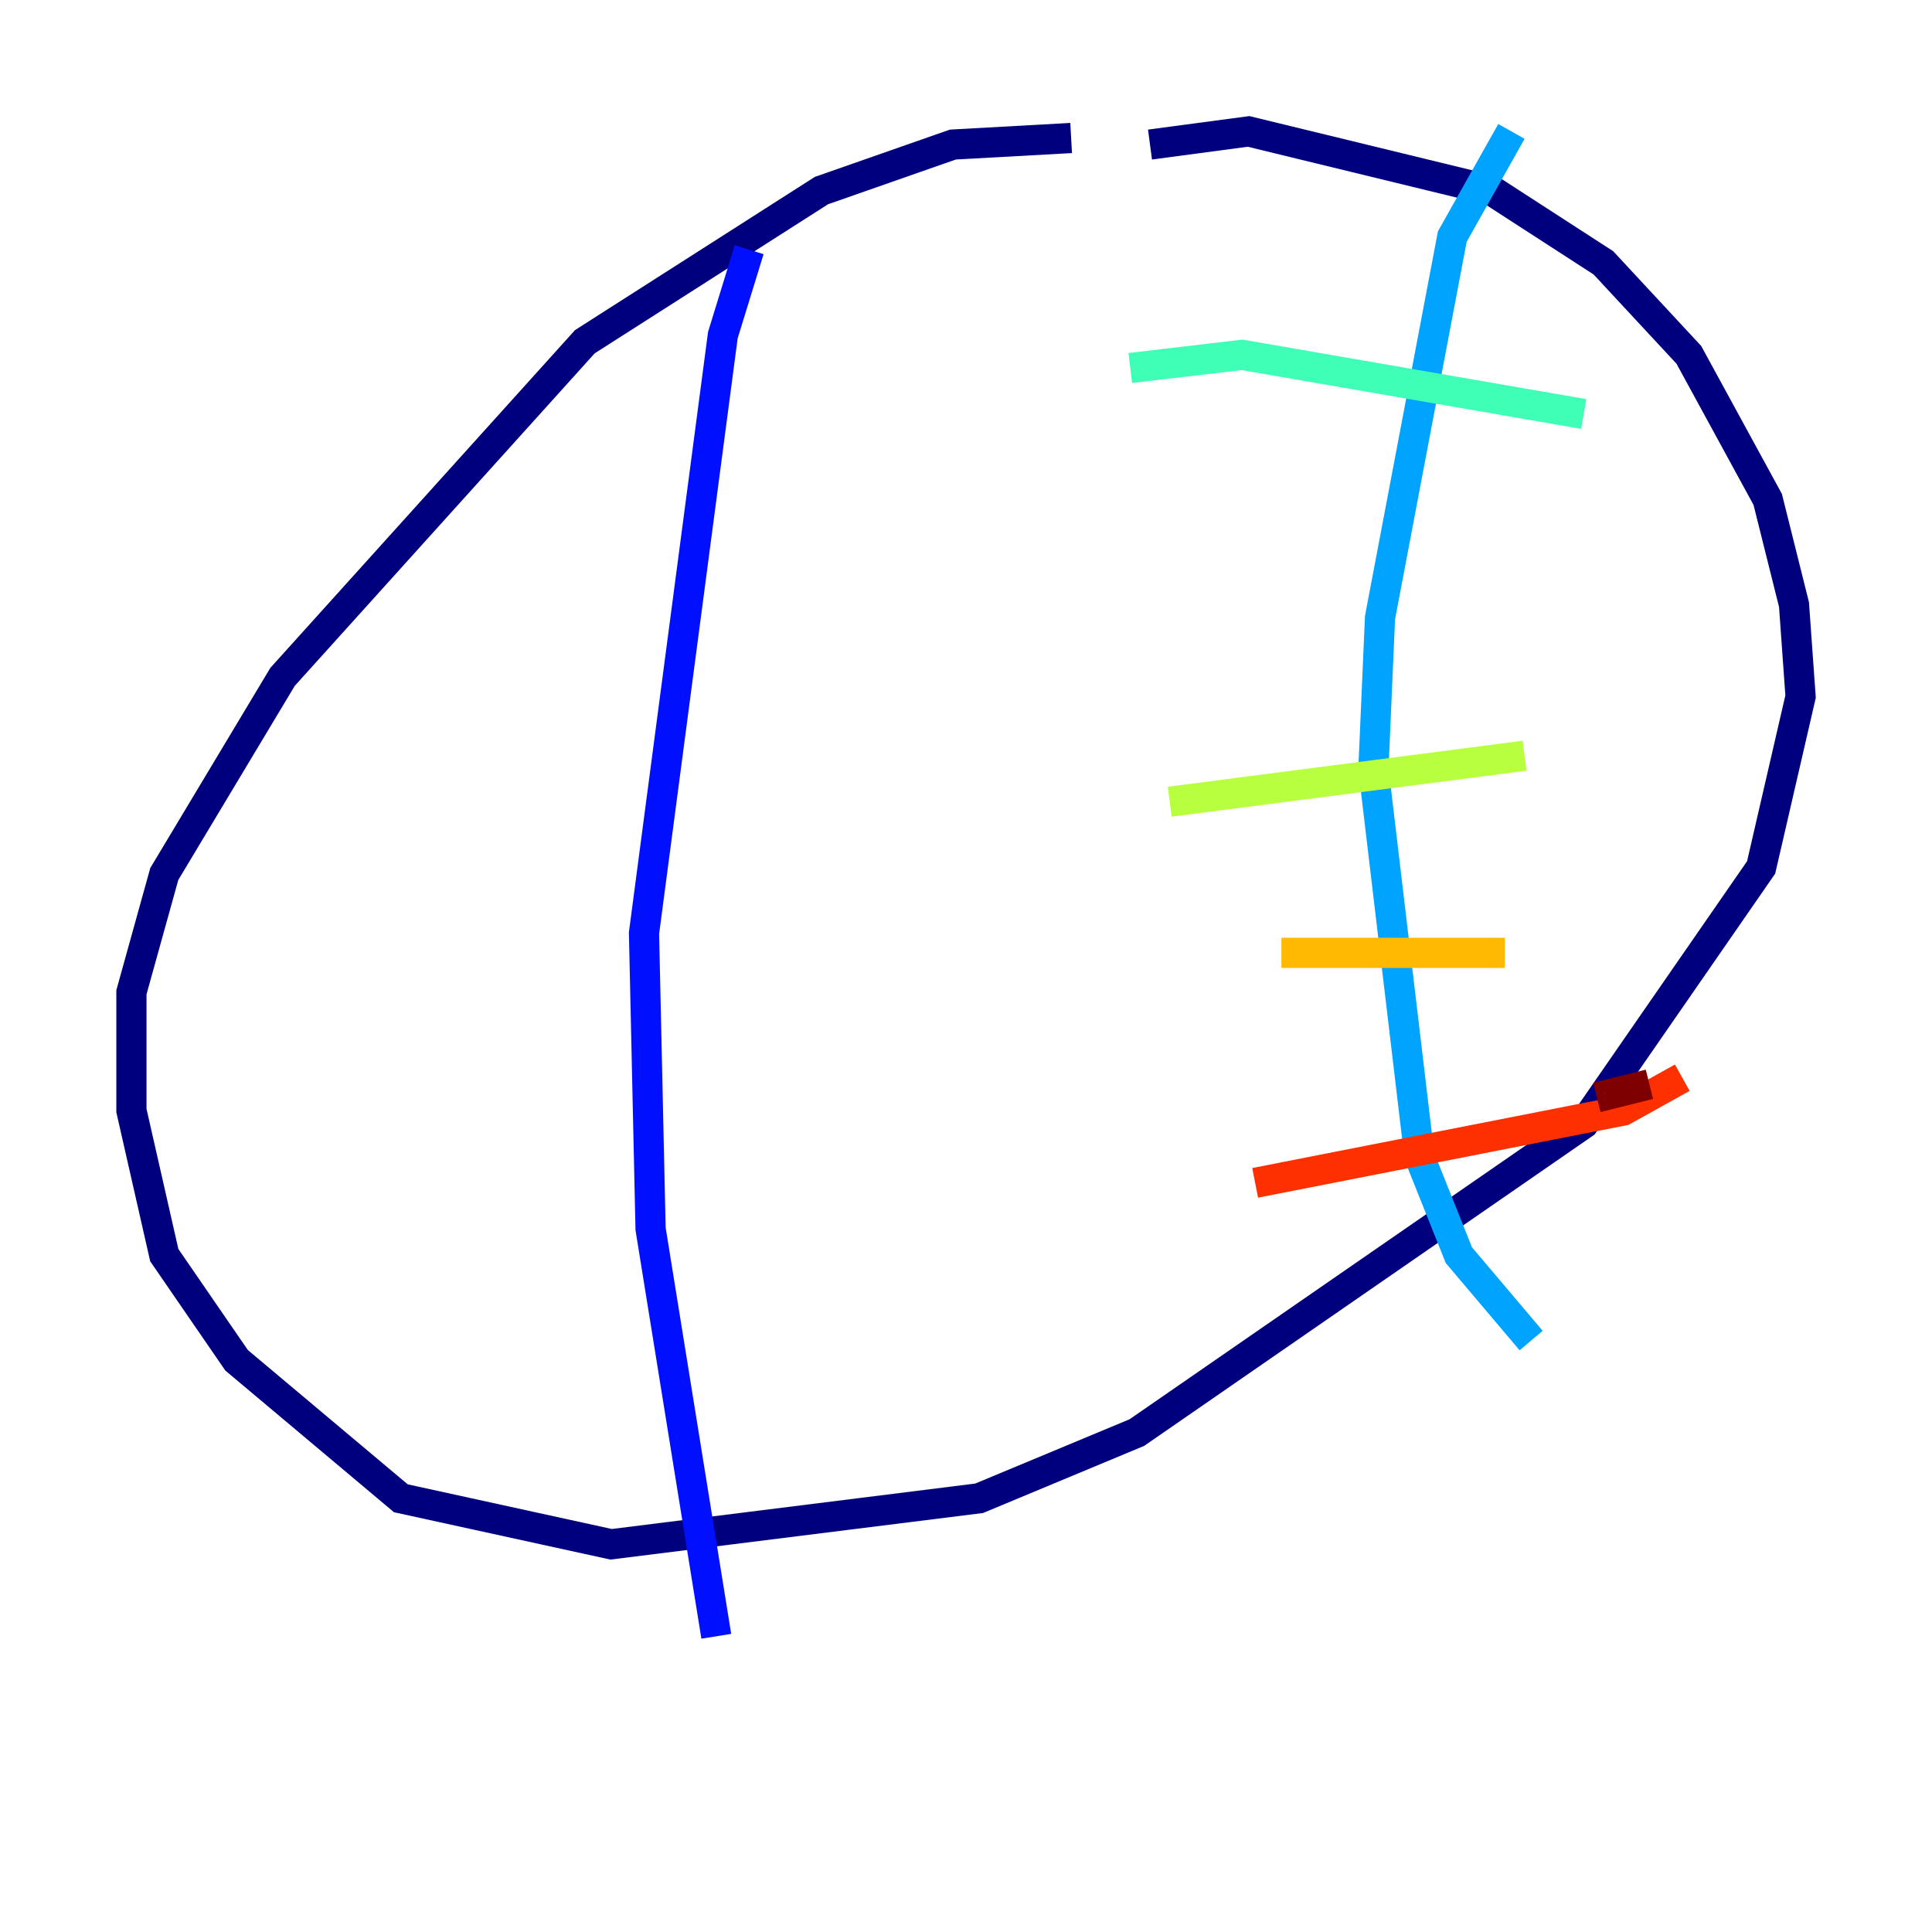<?xml version="1.0" encoding="utf-8" ?>
<svg baseProfile="tiny" height="128" version="1.2" viewBox="0,0,128,128" width="128" xmlns="http://www.w3.org/2000/svg" xmlns:ev="http://www.w3.org/2001/xml-events" xmlns:xlink="http://www.w3.org/1999/xlink"><defs /><polyline fill="none" points="70.966,9.143 63.129,9.578 54.422,12.626 38.748,22.64 18.721,44.843 10.884,57.905 8.707,65.742 8.707,73.578 10.884,83.156 15.674,90.122 26.558,99.265 40.49,102.313 64.871,99.265 75.32,94.912 104.925,74.449 116.68,57.469 119.293,46.15 118.857,40.054 117.116,33.088 111.891,23.51 106.231,17.415 98.83,12.626 82.721,8.707 76.191,9.578" stroke="#00007f" stroke-width="2" /><polyline fill="none" points="49.633,16.544 47.891,22.204 42.667,61.823 43.102,81.415 47.456,108.408" stroke="#0010ff" stroke-width="2" /><polyline fill="none" points="100.136,8.707 96.218,15.674 91.429,40.925 90.993,50.939 94.041,76.626 96.653,83.156 101.442,88.816" stroke="#00a4ff" stroke-width="2" /><polyline fill="none" points="74.884,24.381 82.286,23.51 104.925,27.429" stroke="#3fffb7" stroke-width="2" /><polyline fill="none" points="77.497,53.116 101.007,50.068" stroke="#b7ff3f" stroke-width="2" /><polyline fill="none" points="84.898,63.129 99.701,63.129" stroke="#ffb900" stroke-width="2" /><polyline fill="none" points="83.156,78.367 107.537,73.578 111.456,71.401" stroke="#ff3000" stroke-width="2" /><polyline fill="none" points="109.279,71.837 105.796,72.707" stroke="#7f0000" stroke-width="2" /></svg>